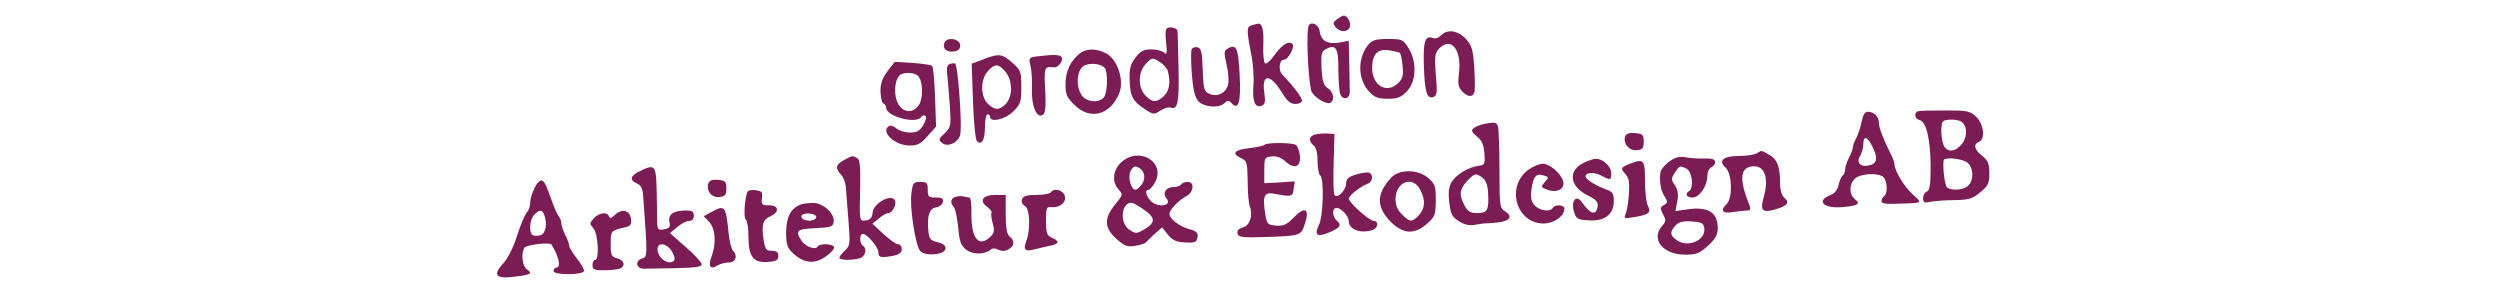 <?xml version="1.0" standalone="no"?>
<!DOCTYPE svg PUBLIC "-//W3C//DTD SVG 20010904//EN"
 "http://www.w3.org/TR/2001/REC-SVG-20010904/DTD/svg10.dtd">
<svg version="1.0" xmlns="http://www.w3.org/2000/svg"
 width="260pt" height="30pt" viewBox="0 0 600 111"
 preserveAspectRatio="xMidYMid meet">
<g transform="translate(0,111) scale(0.1,-0.1)"
fill="#7c1c54" stroke="none">
<path d="M3335 1036 c-16 -12 -17 -16 -6 -30 17 -21 47 -21 55 0 6 16 -9 44
-23 44 -4 0 -16 -6 -26 -14z"/>
<path d="M3008 1013 c-21 -5 -22 -16 -4 -108 8 -38 12 -94 9 -125 -4 -61 6
-86 32 -77 13 6 15 15 10 51 -11 73 23 73 67 1 21 -34 33 -45 53 -45 14 0 25
6 25 13 0 12 -33 56 -75 99 -17 17 -13 58 5 58 17 0 44 50 33 61 -14 14 -43
-5 -72 -47 -13 -19 -28 -31 -33 -28 -5 4 -8 34 -7 68 3 58 -4 87 -19 85 -4 -1
-15 -3 -24 -6z"/>
<path d="M3226 1012 c-10 -17 -4 -187 9 -249 6 -24 59 -58 75 -48 17 11 11 42
-11 56 -16 11 -21 27 -24 77 -2 54 0 64 17 73 38 20 48 5 48 -73 0 -40 3 -83
6 -96 8 -30 39 -25 38 6 0 12 -1 61 -2 108 l-2 87 -38 -7 c-45 -7 -69 7 -74
44 -3 25 -31 39 -42 22z"/>
<path d="M2683 1003 c-8 -3 -10 -20 -6 -56 5 -43 3 -50 -8 -39 -7 6 -29 12
-49 12 -29 0 -41 -6 -61 -32 -20 -27 -24 -43 -22 -90 2 -60 12 -79 66 -113 25
-16 29 -16 53 0 14 9 32 14 39 11 27 -10 33 20 30 154 -2 74 -3 138 -4 141 -1
10 -24 17 -38 12z m1 -167 c11 -42 6 -76 -16 -96 -28 -26 -43 -25 -69 1 -31
31 -31 90 0 123 23 25 25 25 52 9 15 -9 30 -26 33 -37z"/>
<path d="M3735 974 c-8 -9 -21 -14 -29 -11 -32 13 -40 -10 -37 -105 3 -101 12
-131 37 -121 14 5 15 18 9 85 -5 68 -4 83 11 99 46 51 90 -1 78 -93 -5 -39 -3
-52 11 -68 21 -23 41 -26 48 -6 3 7 3 50 0 95 -5 72 -9 86 -33 112 -31 32 -70
38 -95 13z"/>
<path d="M1824 945 c-9 -22 9 -37 37 -33 16 2 24 10 24 23 0 26 -52 35 -61 10z"/>
<path d="M3456 939 c-43 -51 -42 -134 2 -181 21 -23 34 -28 72 -28 38 0 51 5
74 29 36 37 39 113 6 166 -21 33 -24 35 -79 35 -45 0 -60 -4 -75 -21z m121
-33 c3 -3 8 -25 10 -49 4 -36 1 -49 -16 -66 -44 -44 -101 -11 -101 58 0 53 22
75 68 67 19 -3 37 -7 39 -10z"/>
<path d="M2776 921 c-4 -5 -3 -48 0 -95 5 -63 12 -91 26 -106 22 -23 79 -27
100 -7 11 12 16 12 27 0 27 -30 37 5 31 112 -5 103 -13 119 -49 96 -11 -7 -11
-17 -1 -60 7 -28 9 -62 6 -76 -8 -33 -42 -50 -72 -36 -21 9 -23 17 -26 93 -2
68 -6 83 -20 86 -9 2 -19 -1 -22 -7z"/>
<path d="M2346 905 c-36 -28 -56 -69 -56 -118 0 -41 5 -52 36 -82 59 -58 135
-38 170 44 21 49 -4 129 -47 154 -37 21 -77 22 -103 2z m96 -58 c11 -18 10
-85 -2 -108 -13 -24 -61 -25 -83 -1 -29 32 -26 104 6 120 25 12 68 6 79 -11z"/>
<path d="M1972 881 l-43 -16 5 -144 c3 -79 9 -148 15 -154 18 -18 31 4 31 54
0 27 5 49 10 49 6 0 10 -4 10 -10 0 -23 59 -9 89 21 28 28 31 36 31 94 0 60
-2 65 -35 94 -40 35 -51 36 -113 12z m86 -46 c29 -33 30 -97 2 -125 -25 -25
-41 -25 -68 0 -30 28 -30 95 0 127 27 29 39 29 66 -2z"/>
<path d="M2181 893 c-32 -4 -33 -6 -26 -36 5 -18 7 -58 6 -90 -3 -66 20 -117
43 -98 9 8 11 35 8 96 -5 87 -3 90 34 86 16 -2 37 26 29 39 -6 10 -29 11 -94
3z"/>
<path d="M1605 836 c-20 -27 -27 -47 -27 -78 1 -24 6 -44 11 -46 6 -2 11 -10
11 -17 0 -33 117 -64 135 -35 4 6 11 8 16 4 5 -3 2 -18 -8 -35 -14 -23 -24
-29 -52 -29 -19 0 -42 7 -52 16 -10 9 -23 13 -28 9 -35 -21 22 -75 79 -75 31
0 44 7 70 37 l32 36 -4 114 c-2 62 -7 116 -11 119 -3 4 -37 9 -75 12 l-69 4
-28 -36z m114 -15 c23 -15 26 -93 4 -119 -27 -34 -68 -22 -83 23 -12 35 -4 85
14 97 15 10 48 10 65 -1z"/>
<path d="M1843 863 c-9 -3 -11 -18 -8 -41 2 -20 7 -74 10 -119 5 -78 4 -83
-20 -106 -23 -21 -25 -25 -10 -37 21 -18 63 1 70 32 8 36 -9 271 -20 274 -5 1
-16 0 -22 -3z"/>
<path d="M5570 682 c-16 -6 -12 -30 6 -34 26 -5 42 -72 43 -174 0 -74 -3 -96
-14 -101 -8 -3 -15 -14 -15 -25 0 -18 5 -20 31 -14 17 3 59 6 93 6 52 1 66 5
96 30 30 25 35 34 35 73 0 37 -5 49 -27 67 -31 24 -36 45 -13 54 25 9 19 69
-11 97 -23 22 -34 24 -120 24 -52 0 -98 -1 -104 -3z m167 -40 c23 -15 25 -57
3 -85 -25 -32 -55 -35 -70 -8 -11 22 -14 84 -3 94 9 9 55 9 70 -1z m25 -159
c22 -20 24 -66 2 -87 -16 -17 -61 -21 -81 -8 -9 6 -18 72 -14 105 2 14 75 7
93 -10z"/>
<path d="M5354 643 c-4 -20 -13 -48 -20 -62 -8 -14 -14 -31 -14 -37 0 -7 -7
-25 -15 -40 -8 -16 -15 -37 -15 -46 0 -9 -4 -19 -9 -23 -5 -3 -12 -19 -16 -36
-4 -19 -16 -34 -30 -39 -58 -22 -30 -53 44 -47 60 5 73 13 48 31 -22 17 -22
58 1 79 22 20 92 23 110 5 15 -15 16 -64 2 -73 -5 -3 -10 -12 -10 -19 0 -9 17
-12 58 -10 105 3 101 1 61 37 -32 29 -69 91 -69 115 0 6 -6 23 -14 39 -28 55
-46 101 -46 120 0 24 -19 43 -42 43 -12 0 -19 -11 -24 -37z m40 -95 c23 -45
20 -67 -10 -74 -34 -9 -53 10 -36 36 6 11 12 31 12 45 0 34 15 31 34 -7z"/>
<path d="M3900 633 c-14 -3 -31 -10 -39 -16 -11 -9 -8 -15 12 -32 19 -15 26
-31 29 -65 3 -42 1 -45 -22 -48 -39 -5 -86 -33 -104 -62 -11 -20 -14 -41 -9
-80 5 -44 11 -55 37 -71 21 -14 41 -18 61 -14 17 3 39 6 50 6 79 2 106 21 65
47 -19 11 -20 23 -20 161 0 82 -3 156 -6 165 -6 16 -10 17 -54 9z m-5 -207
c12 -9 20 -28 21 -57 4 -67 -2 -79 -41 -79 -28 0 -37 6 -50 30 -21 41 -19 61
10 93 30 31 34 32 60 13z"/>
<path d="M3253 593 c-26 -5 -30 -25 -8 -43 10 -8 15 -30 15 -61 0 -26 5 -51
10 -54 16 -10 12 -158 -5 -191 -19 -38 -7 -48 38 -29 44 18 51 29 32 45 -19
15 -20 50 -2 50 18 0 47 -32 47 -51 0 -33 49 -50 94 -33 20 8 21 34 2 34 -17
0 -96 71 -96 86 0 11 45 47 73 57 18 7 23 32 7 42 -5 3 -28 1 -50 -6 -31 -9
-40 -17 -40 -34 0 -27 -35 -62 -45 -45 -4 6 -5 61 -3 123 l3 112 -25 1 c-14 1
-35 0 -47 -3z"/>
<path d="M4444 586 c-10 -27 15 -57 44 -54 23 2 27 8 27 33 0 27 -4 30 -33 33
-21 2 -34 -2 -38 -12z"/>
<path d="M3056 553 c-4 -4 -30 -10 -58 -13 -58 -6 -71 -21 -33 -38 23 -11 25
-16 26 -89 0 -43 4 -86 8 -97 13 -34 1 -74 -26 -81 -16 -4 -23 -12 -21 -23 3
-15 16 -17 108 -14 131 4 136 6 149 44 23 66 4 78 -44 28 -24 -25 -37 -30 -65
-28 -33 3 -35 5 -42 48 -10 69 -3 82 38 74 64 -12 69 -11 72 19 l4 29 -59 -4
-58 -3 0 50 c0 48 1 50 29 53 18 2 36 -4 51 -18 35 -33 61 -23 57 20 -2 19 -9
38 -15 42 -15 10 -111 10 -121 1z"/>
<path d="M4950 520 c-8 -5 -38 -10 -66 -10 -63 0 -84 -18 -54 -45 25 -23 28
-115 5 -139 -27 -26 -18 -39 23 -32 20 3 45 6 54 6 14 0 16 4 9 23 -41 101
-35 147 19 147 43 0 57 -49 36 -122 -14 -48 -4 -58 45 -44 48 14 57 27 34 46
-8 7 -15 28 -15 50 0 66 -10 96 -40 113 -33 20 -31 19 -50 7z"/>
<path d="M1438 494 c-32 -17 -35 -30 -12 -56 10 -10 18 -33 19 -50 1 -18 6
-76 10 -128 7 -89 6 -96 -14 -114 -11 -11 -21 -23 -21 -28 0 -9 45 -11 78 -2
22 6 30 38 12 49 -13 8 -13 45 0 45 17 0 60 -51 60 -71 0 -20 10 -22 59 -13
21 5 31 12 31 25 0 11 -6 19 -14 19 -8 0 -33 18 -57 40 l-42 39 24 20 c13 11
29 20 36 21 19 0 37 40 24 53 -19 19 -79 -17 -83 -50 -2 -20 -9 -29 -25 -31
-27 -4 -26 -6 -23 132 1 74 -1 101 -11 107 -18 11 -19 11 -51 -7z"/>
<path d="M2504 485 c-32 -30 -36 -75 -10 -104 18 -19 17 -21 -13 -58 -44 -53
-42 -91 6 -133 30 -27 42 -31 71 -26 20 3 38 9 41 13 4 4 19 19 34 33 l29 25
22 -28 c18 -22 32 -28 67 -30 38 -2 44 1 47 20 3 17 -4 24 -31 31 -39 11 -77
40 -77 59 0 16 37 54 65 68 28 15 33 55 6 55 -11 0 -23 -4 -26 -10 -3 -5 -17
-10 -31 -10 -28 0 -42 -24 -25 -44 24 -29 -36 -37 -62 -8 -19 21 -22 42 -7 42
5 0 16 13 25 29 41 79 -63 139 -131 76z m72 -23 c19 -13 23 -39 8 -61 -8 -11
-19 -21 -25 -21 -17 0 -30 49 -19 71 11 20 19 23 36 11z m16 -159 c45 -31 45
-50 1 -76 -30 -17 -33 -17 -57 -1 -39 25 -32 104 8 104 5 0 27 -12 48 -27z"/>
<path d="M4613 488 c-18 -13 -33 -32 -34 -43 -4 -38 2 -70 17 -92 12 -20 12
-23 -3 -32 -15 -8 -16 -12 -4 -35 13 -23 12 -28 -2 -44 -47 -51 1 -112 87
-112 44 0 56 5 89 35 28 26 37 42 37 67 0 60 -36 83 -112 73 l-51 -7 7 37 c5
26 3 44 -9 62 -15 22 -15 26 0 49 18 27 19 28 46 14 21 -12 27 -74 9 -85 -18
-11 -11 -25 13 -25 27 0 57 45 57 84 0 15 7 29 15 32 8 4 15 13 15 20 0 11
-12 15 -42 14 -24 -1 -56 2 -73 5 -22 4 -39 0 -62 -17z m135 -256 c7 -45 -60
-76 -103 -48 -29 19 -31 33 -8 58 13 14 28 18 62 16 39 -3 46 -6 49 -26z"/>
<path d="M4283 483 c-60 -30 -53 -89 13 -123 35 -17 44 -27 42 -43 -6 -38 -27
-33 -61 15 -21 30 -42 7 -31 -34 9 -31 13 -33 58 -36 61 -4 96 23 96 75 0 28
-5 35 -27 43 -39 14 -77 37 -81 48 -6 18 29 22 58 7 38 -20 40 -19 40 9 0 26
-33 56 -60 55 -8 0 -29 -7 -47 -16z"/>
<path d="M4460 479 c-34 -14 -35 -16 -16 -38 14 -15 17 -32 14 -78 -2 -32 -8
-66 -13 -77 -7 -17 -5 -18 36 -11 54 9 64 17 50 43 -6 11 -11 55 -11 96 0 82
-4 87 -60 65z"/>
<path d="M4073 458 c-90 -63 -50 -208 57 -208 40 0 80 29 80 57 0 15 -36 18
-45 3 -10 -17 -51 -11 -70 10 -13 15 -16 30 -12 61 7 50 18 63 47 54 20 -6 21
-8 4 -26 -16 -18 -15 -19 10 -29 38 -14 69 3 61 33 -9 30 -52 67 -78 67 -12 0
-37 -10 -54 -22z"/>
<path d="M653 452 c-38 -18 -42 -35 -12 -48 16 -7 22 -20 24 -49 17 -235 17
-233 -5 -240 -28 -9 -22 -40 8 -39 12 0 67 1 122 2 74 2 100 5 100 15 0 7 -27
37 -61 66 l-61 54 28 23 c15 13 35 24 46 24 11 0 18 7 18 20 0 16 -7 20 -31
20 -47 0 -70 -16 -63 -44 4 -19 1 -24 -20 -28 -22 -5 -26 -2 -27 21 0 14 -1
69 -2 121 -2 105 -6 110 -64 82z m121 -307 c9 -14 14 -30 11 -35 -16 -26 -65
5 -65 41 0 28 34 24 54 -6z"/>
<path d="M3544 427 c-57 -61 -59 -110 -6 -167 50 -51 93 -55 143 -11 31 27 33
34 34 90 0 55 -3 63 -29 86 -39 34 -111 35 -142 2z m111 -47 c21 -40 19 -72
-5 -98 -26 -28 -35 -28 -65 3 -17 16 -25 35 -25 59 0 66 66 92 95 36z"/>
<path d="M265 412 c-15 -10 -35 -59 -35 -84 0 -12 -6 -29 -14 -37 -7 -9 -24
-49 -37 -90 -13 -42 -36 -87 -52 -104 -42 -45 -30 -61 41 -52 66 8 73 12 49
29 -17 13 -23 61 -9 83 7 11 98 22 104 12 29 -46 38 -89 18 -89 -5 0 -10 -6
-10 -13 0 -16 112 -16 117 0 2 5 -10 27 -27 48 -16 21 -30 43 -30 50 0 7 -7
26 -15 41 -8 16 -15 36 -15 45 0 8 -4 19 -9 25 -5 5 -19 36 -30 68 -23 66 -31
79 -46 68z m19 -128 c13 -34 6 -73 -14 -79 -11 -3 -24 -3 -30 0 -16 10 -12 62
6 79 20 20 30 20 38 0z"/>
<path d="M916 405 c-10 -28 12 -57 42 -53 23 2 27 8 27 33 0 26 -4 30 -31 33
-22 2 -33 -2 -38 -13z"/>
<path d="M1697 365 c-7 -51 15 -199 34 -221 18 -21 93 -15 97 8 2 12 -6 20
-30 26 -29 7 -33 12 -36 47 -5 56 5 83 30 87 13 2 24 11 26 21 3 13 -3 17 -27
17 -28 0 -31 3 -31 30 0 26 -3 30 -29 30 -26 0 -29 -4 -34 -45z"/>
<path d="M1067 373 c-11 -20 -17 -102 -7 -108 5 -3 10 -32 10 -63 0 -79 18
-104 73 -100 34 2 42 7 42 23 0 15 -7 20 -25 20 -22 0 -26 5 -32 45 -8 58 -3
74 27 88 36 17 32 42 -6 42 -27 0 -30 3 -27 28 3 23 -1 27 -24 30 -14 2 -28 0
-31 -5z"/>
<path d="M2235 371 c-3 -6 -29 -11 -56 -11 -37 0 -51 -4 -56 -16 -4 -10 0 -20
10 -26 20 -10 23 -90 7 -133 -14 -36 -6 -45 33 -34 17 4 44 11 60 14 33 7 35
17 5 30 -20 9 -23 18 -23 65 0 49 2 55 20 53 31 -3 57 16 53 40 -3 24 -41 36
-53 18z"/>
<path d="M1868 353 c-20 -5 -23 -24 -8 -39 6 -6 13 -41 17 -78 5 -56 10 -70
31 -87 26 -20 74 -19 96 2 5 4 17 4 28 -2 12 -6 25 -6 38 1 24 13 26 33 5 50
-11 9 -15 33 -15 86 l0 74 -40 0 c-49 0 -64 -23 -31 -46 12 -9 19 -19 16 -23
-2 -5 0 -23 5 -41 8 -28 6 -37 -10 -52 -45 -42 -74 -4 -72 95 1 31 -3 57 -8
57 -4 0 -14 2 -22 4 -7 2 -21 2 -30 -1z"/>
<path d="M1271 323 c-38 -15 -55 -47 -56 -105 0 -50 4 -61 27 -83 41 -38 81
-42 123 -14 19 13 35 30 35 37 0 14 -56 17 -64 3 -9 -14 -45 -1 -61 22 -27 39
-19 46 53 49 59 3 67 5 70 24 5 32 -41 74 -80 73 -18 0 -39 -3 -47 -6z m60
-48 c0 -5 -7 -12 -16 -13 -23 -5 -47 6 -40 19 8 13 56 8 56 -6z"/>
<path d="M927 294 l-29 -16 21 -22 c24 -26 28 -81 9 -133 -14 -38 -5 -52 22
-35 11 7 31 12 45 12 26 0 35 26 15 46 -6 6 -13 35 -16 65 -11 108 -14 112
-67 83z"/>
<path d="M556 283 c-13 -13 -20 -15 -23 -5 -7 18 -38 14 -58 -8 -17 -19 -17
-21 -2 -38 19 -21 24 -122 7 -122 -5 0 -10 -9 -10 -20 0 -17 7 -20 44 -20 24
0 51 3 60 6 24 9 19 33 -9 40 -22 6 -25 11 -25 55 0 51 1 52 53 64 24 5 28 10
25 33 -4 33 -35 41 -62 15z"/>
</g>
</svg>
